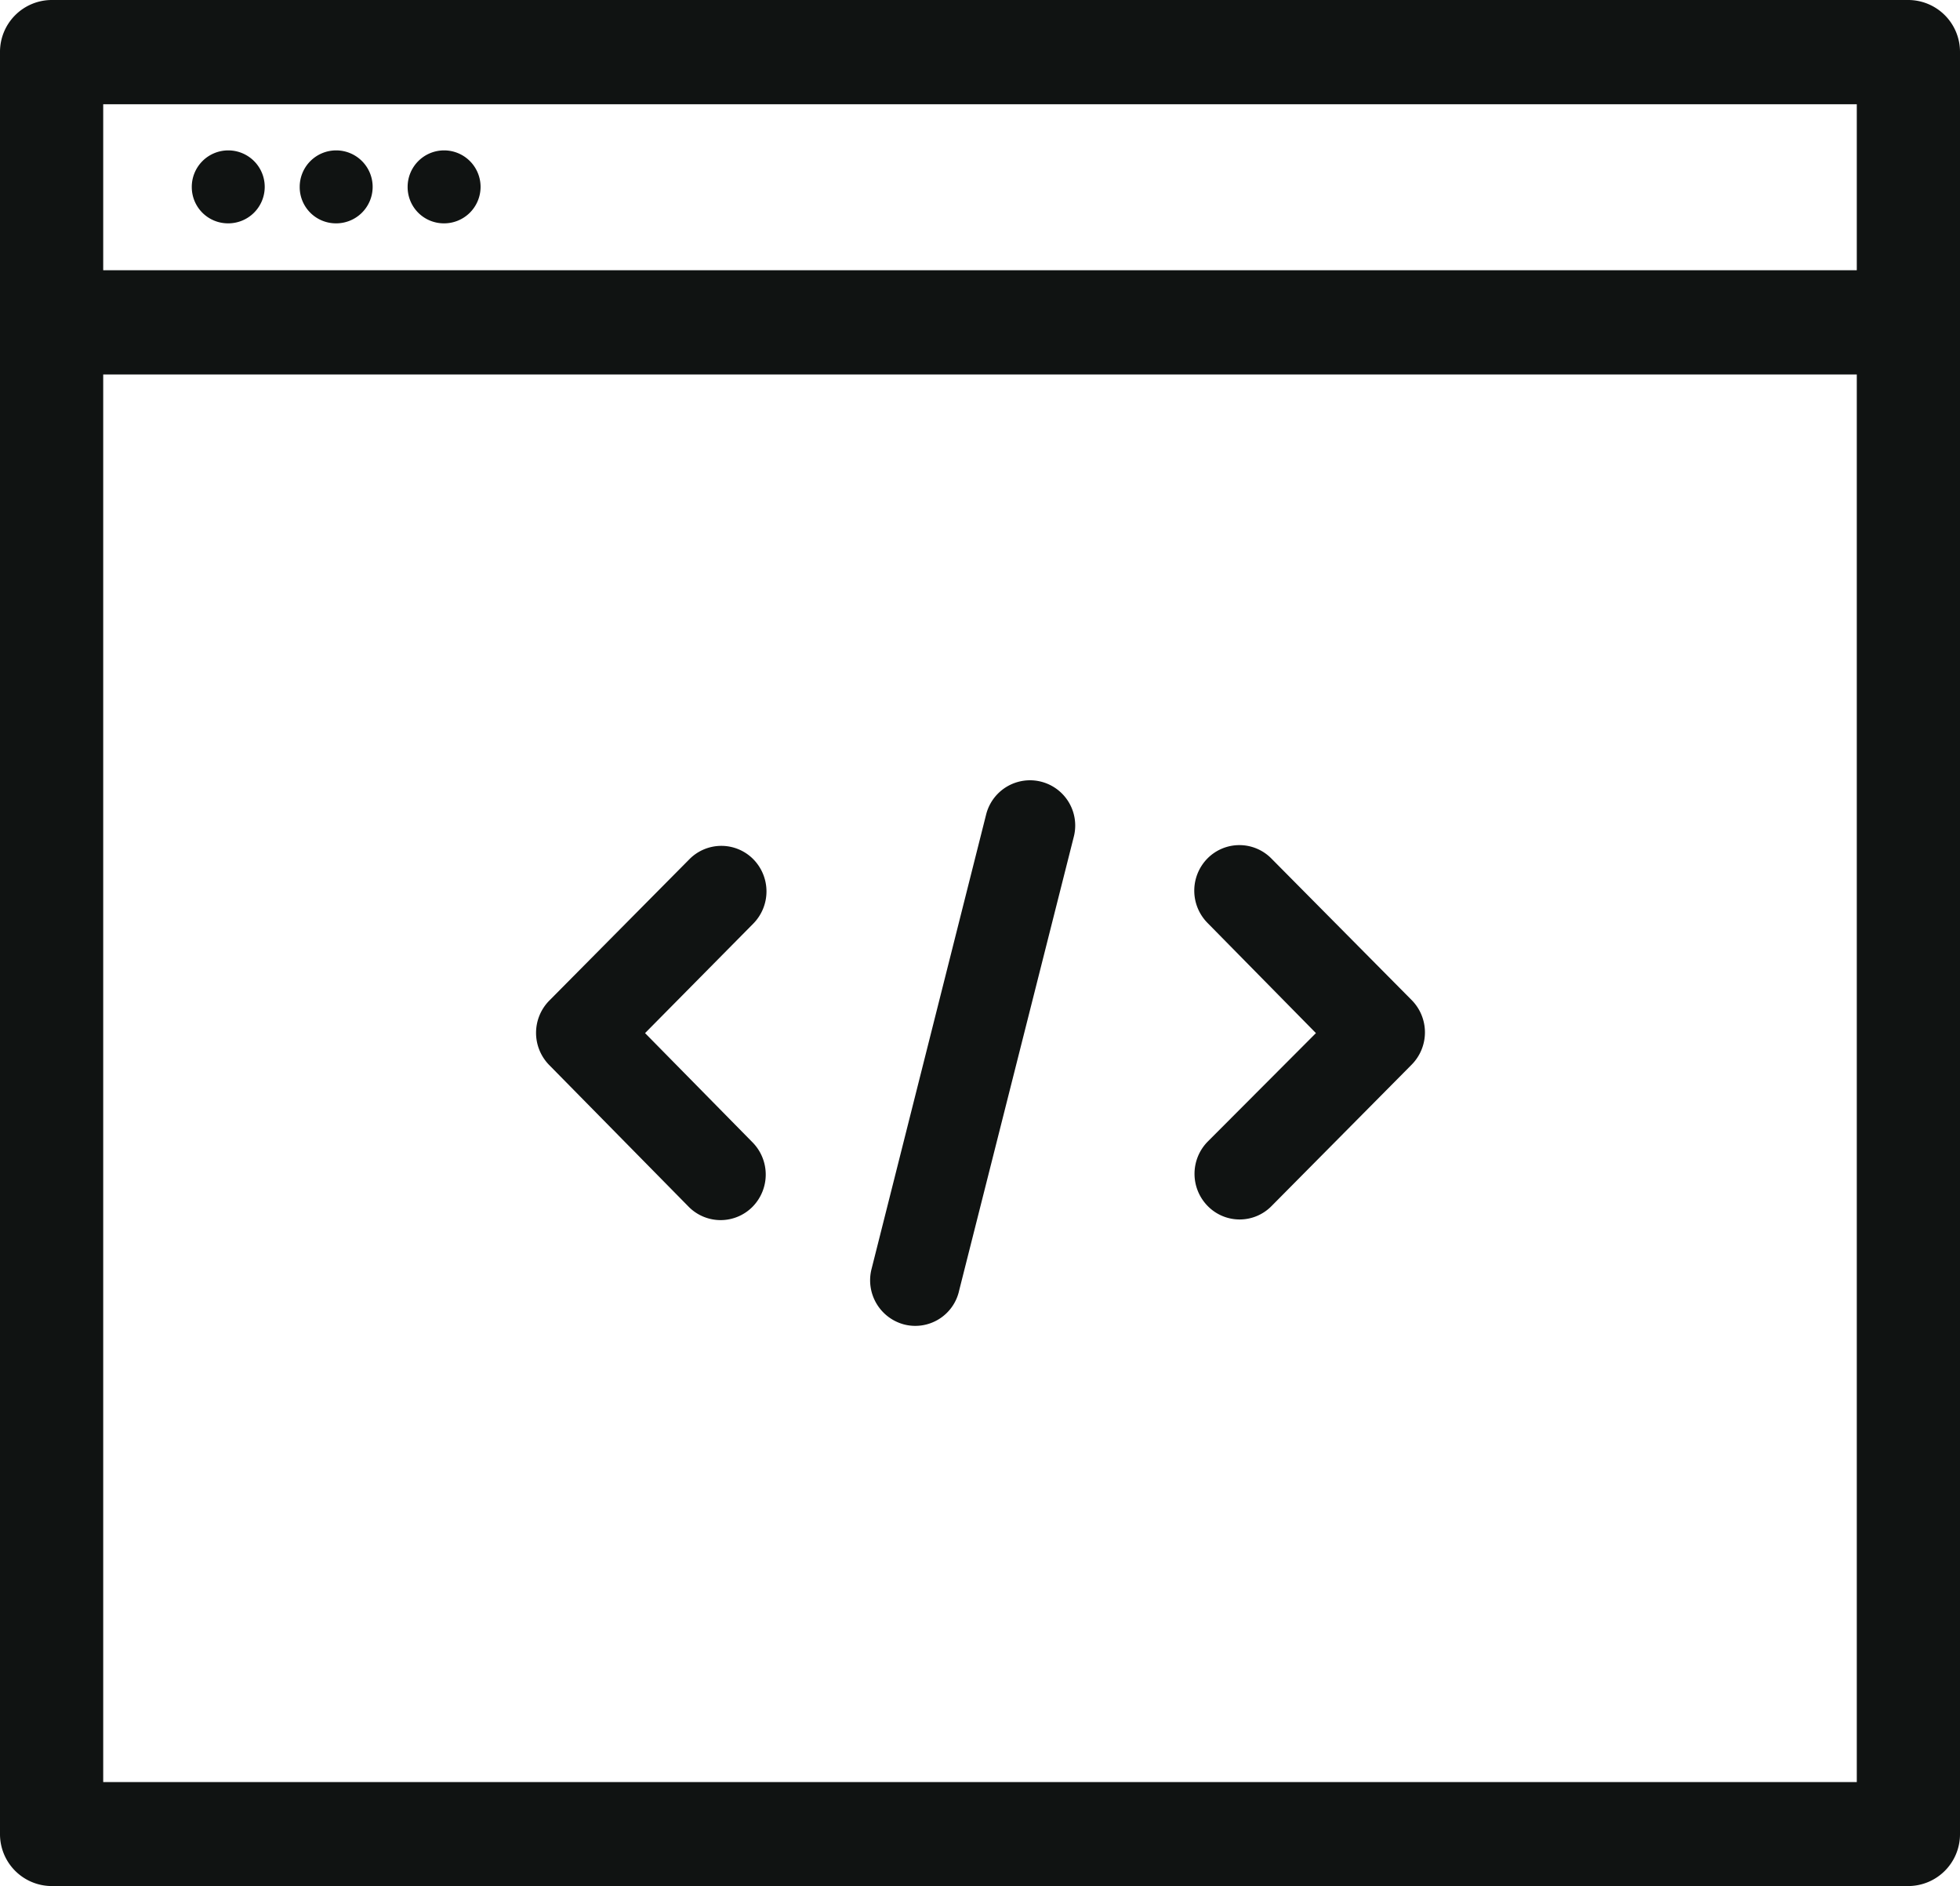 <svg xmlns="http://www.w3.org/2000/svg" viewBox="0 0 79 76"><defs><style>.cls-1{fill:#101312;}</style></defs><title>Ресурс 2</title><g id="Слой_2" data-name="Слой 2"><g id="Слой_1-2" data-name="Слой 1"><path class="cls-1" d="M76.92,0H2.08A2.09,2.09,0,0,0,0,2.1V73.91A2.09,2.09,0,0,0,2.08,76H76.92A2.09,2.09,0,0,0,79,73.91V2.1A2.09,2.09,0,0,0,76.92,0ZM74.84,71.81H4.16V15.09H74.84Zm0-60.92H4.16V4.2H74.84ZM9.18,9A1.47,1.47,0,1,0,7.73,7.54,1.46,1.46,0,0,0,9.18,9Zm4.35,0a1.47,1.47,0,1,0-1.45-1.47A1.46,1.46,0,0,0,13.53,9Zm4.35,0a1.47,1.47,0,1,0-1.45-1.47A1.46,1.46,0,0,0,17.88,9Zm9.88,39.63a1.81,1.81,0,0,0,2.57,0,1.85,1.85,0,0,0,0-2.6L26,41.63l4.36-4.41a1.85,1.85,0,0,0,0-2.6,1.81,1.81,0,0,0-2.57,0l-5.65,5.7a1.85,1.85,0,0,0,0,2.6Zm25.28-7L48.68,46a1.85,1.85,0,0,0,0,2.6,1.8,1.8,0,0,0,2.57,0l5.65-5.7a1.85,1.85,0,0,0,0-2.6l-5.66-5.71a1.81,1.81,0,0,0-2.57,0,1.85,1.85,0,0,0,0,2.6ZM36.44,53.37A1.81,1.81,0,0,0,38.66,52l4.62-18.28a1.82,1.82,0,1,0-3.53-.91L35.13,51.13A1.84,1.84,0,0,0,36.44,53.37Z"/></g></g></svg>